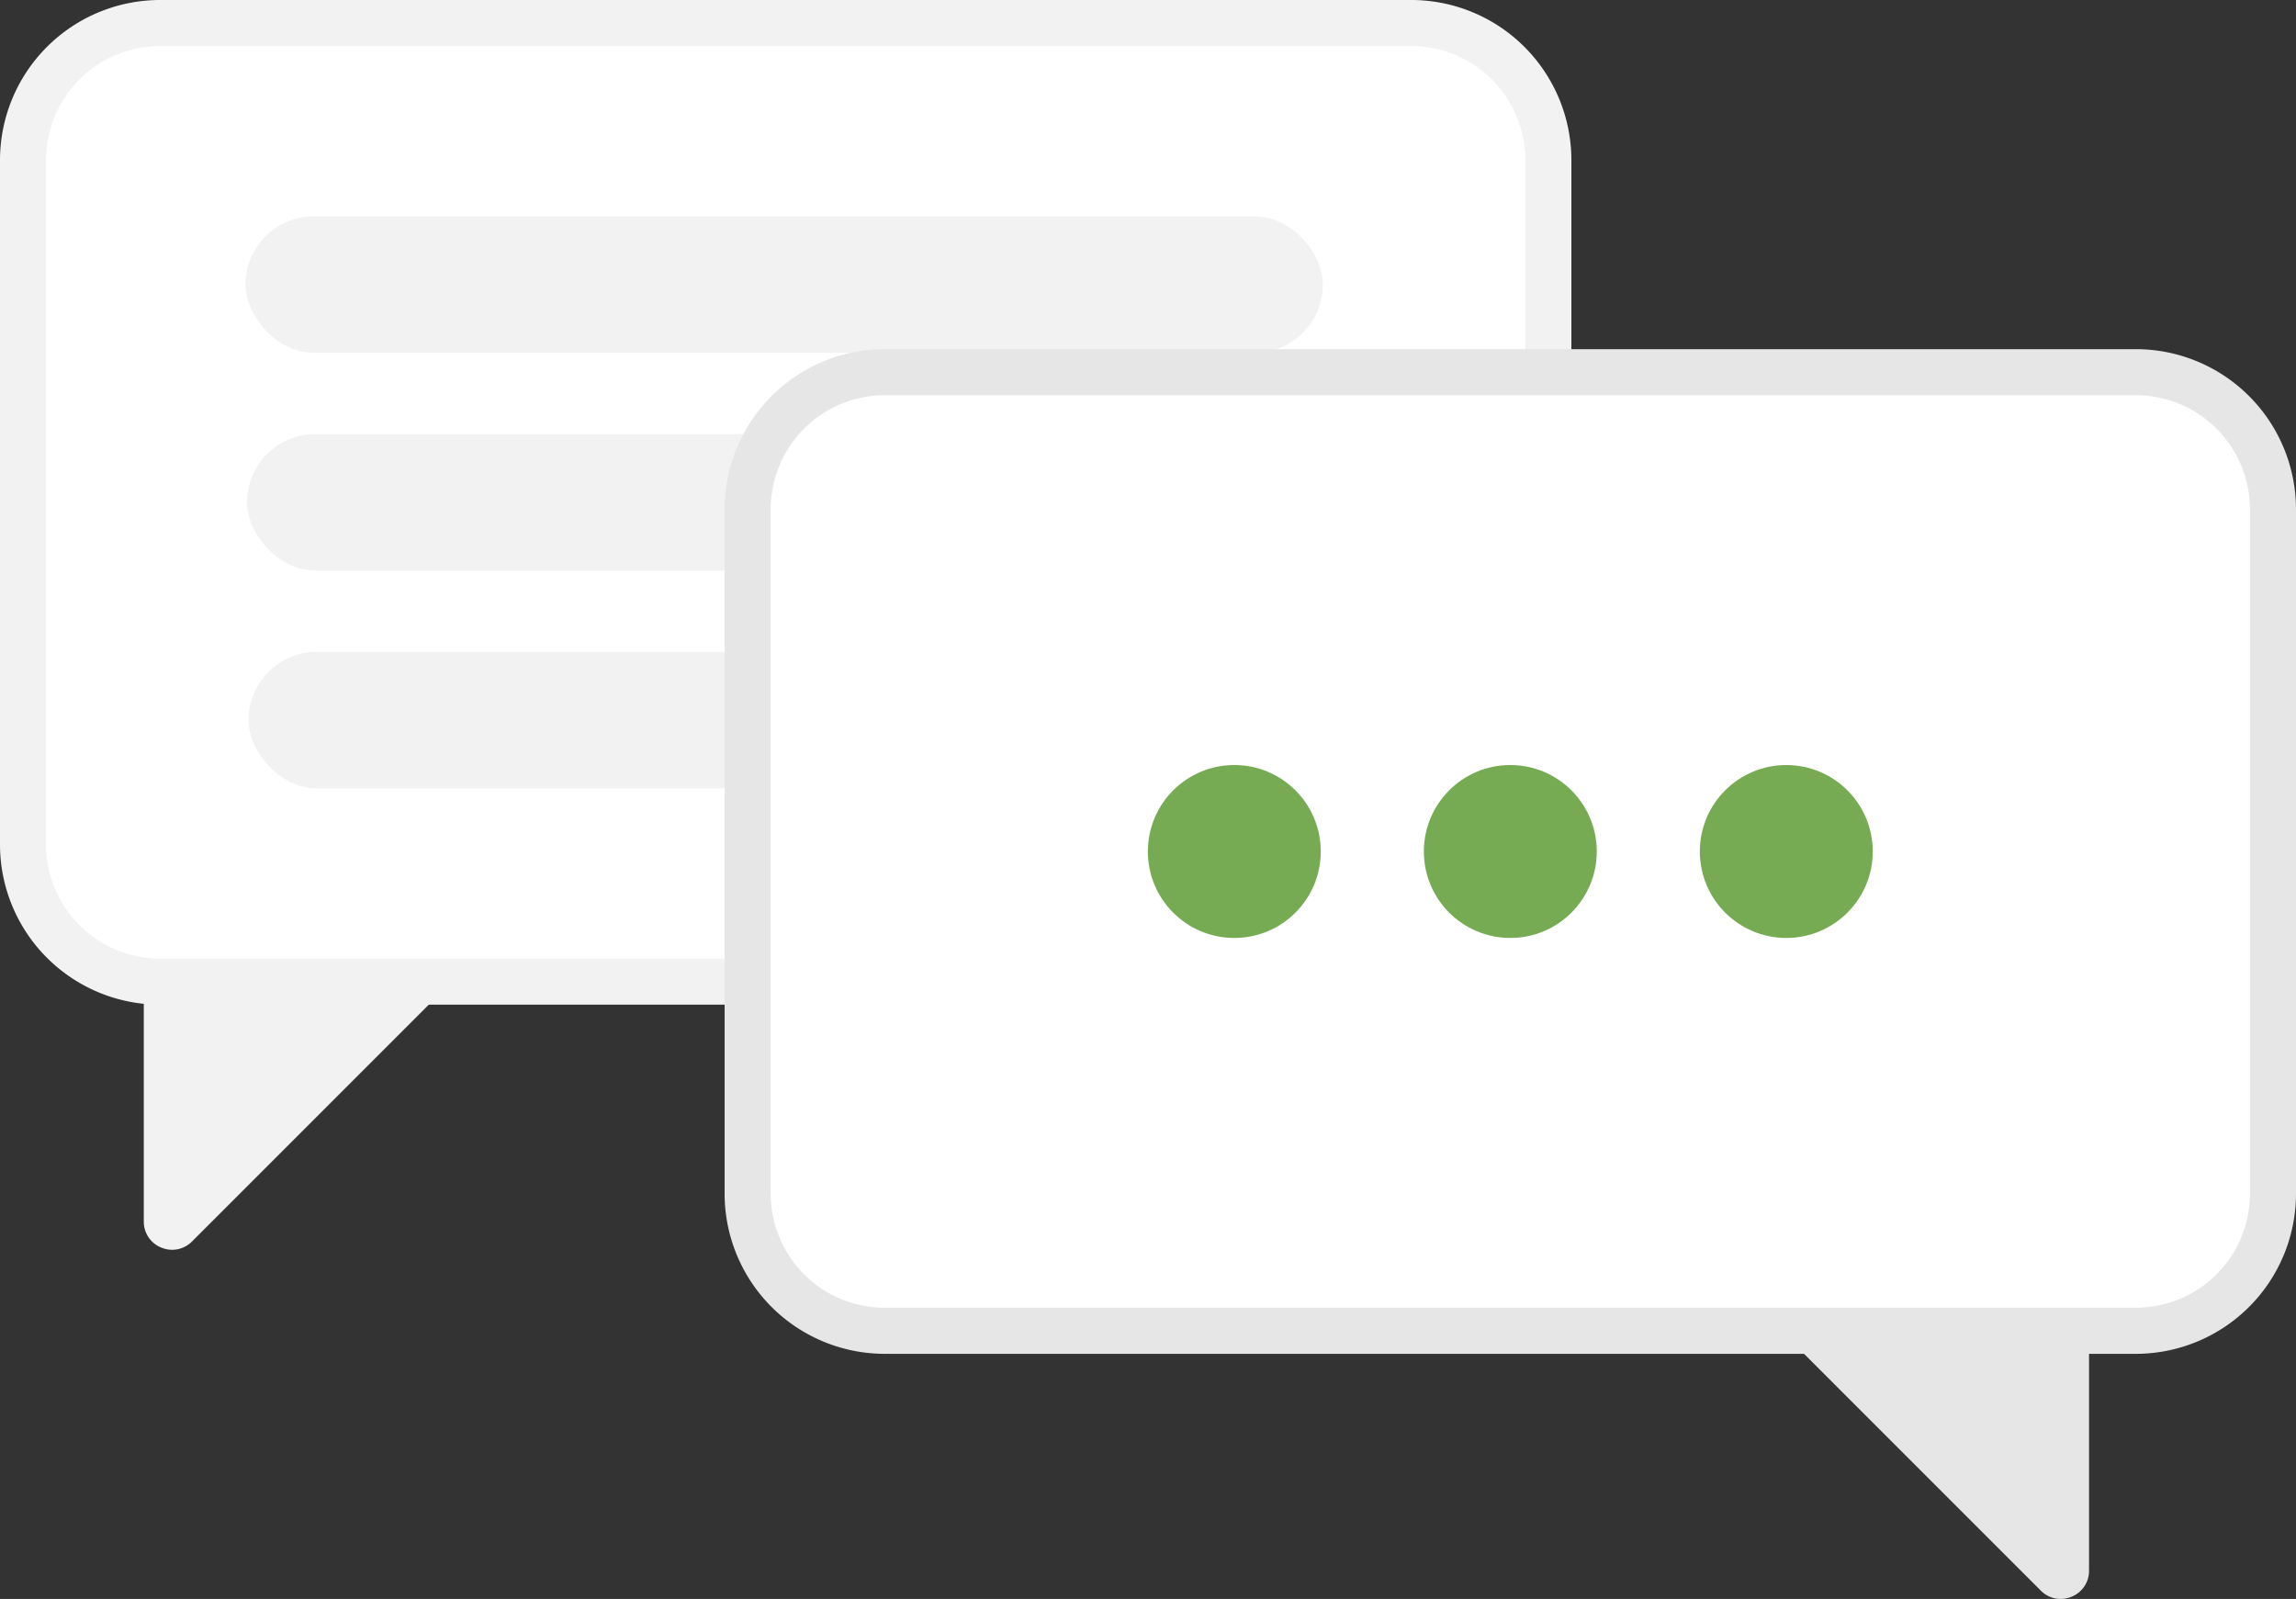 <?xml version="1.0" encoding="UTF-8" standalone="no"?>
<svg
   data-name="Layer 1"
   width="690.485"
   height="480.836"
   viewBox="0 0 690.485 480.836"
   version="1.1"
   id="svg50"
   sodipodi:docname="qws_communication.svg"
   inkscape:version="1.2.1 (9c6d41e410, 2022-07-14)"
   xmlns:inkscape="http://www.inkscape.org/namespaces/inkscape"
   xmlns:sodipodi="http://sodipodi.sourceforge.net/DTD/sodipodi-0.dtd"
   xmlns="http://www.w3.org/2000/svg"
   xmlns:svg="http://www.w3.org/2000/svg">
  <rect x="0" y="0" width="690.485" height="480.836" fill="#333333" stroke="none"/>
  <defs
     id="defs54" />
  <sodipodi:namedview
     id="namedview52"
     pagecolor="#ffffff"
     bordercolor="#111111"
     borderopacity="1"
     inkscape:showpageshadow="0"
     inkscape:pageopacity="0"
     inkscape:pagecheckerboard="1"
     inkscape:deskcolor="#d1d1d1"
     showgrid="false"
     inkscape:zoom="1.3776881"
     inkscape:cx="361.83808"
     inkscape:cy="247.51612"
     inkscape:window-width="1920"
     inkscape:window-height="1027"
     inkscape:window-x="4472"
     inkscape:window-y="-8"
     inkscape:window-maximized="1"
     inkscape:current-layer="svg50" />
  <path
     d="m 48.125,0 h 376.318 a 48.179,48.179 0 0 1 48.125,48.125 v 205.876 a 48.179,48.179 0 0 1 -48.125,48.125 H 48.125 A 48.179,48.179 0 0 1 0,254.001 V 48.125 A 48.179,48.179 0 0 1 48.125,0 Z"
     fill="#f2f2f2"
     id="path26" />
  <path
     d="m 48.125,13.854 h 376.319 a 34.309,34.309 0 0 1 34.271,34.271 v 205.876 a 34.309,34.309 0 0 1 -34.271,34.271 H 48.125 A 34.309,34.309 0 0 1 13.854,254.001 V 48.125 a 34.309,34.309 0 0 1 34.27,-34.271 z"
     fill="#ffffff"
     id="path28" />
  <path
     d="m 51.797,375.837 a 8.63,8.63 0 0 1 -3.307,-0.669 8.368,8.368 0 0 1 -5.247,-7.853 v -71.17 l 94.883,-3.192 -80.372,80.373 a 8.383,8.383 0 0 1 -5.956,2.511 z"
     fill="#f2f2f2"
     id="path30" />
  <rect
     x="73.826"
     y="65.063"
     width="324"
     height="41.028"
     rx="20.514"
     fill="#f2f2f2"
     id="rect32" />
  <rect
     x="74.284"
     y="130.549"
     width="324"
     height="41.028"
     rx="20.514"
     fill="#f2f2f2"
     id="rect34" />
  <rect
     x="74.743"
     y="196.035"
     width="324"
     height="41.028"
     rx="20.514"
     fill="#f2f2f2"
     id="rect36" />
  <path
     d="M 642.36,105 H 266.042 a 48.179,48.179 0 0 0 -48.125,48.125 v 205.876 a 48.179,48.179 0 0 0 48.125,48.125 h 376.318 a 48.179,48.179 0 0 0 48.125,-48.125 V 153.125 A 48.179,48.179 0 0 0 642.36,105 Z"
     fill="#e6e6e6"
     id="path38" />
  <path
     d="M 642.361,118.854 H 266.042 a 34.309,34.309 0 0 0 -34.271,34.271 v 205.876 a 34.309,34.309 0 0 0 34.271,34.271 H 642.361 a 34.309,34.309 0 0 0 34.271,-34.271 V 153.125 A 34.309,34.309 0 0 0 642.361,118.854 Z"
     fill="#ffffff"
     id="path40" />
  <path
     d="m 613.732,478.325 -80.372,-80.373 94.883,3.192 v 71.17 a 8.368,8.368 0 0 1 -5.247,7.853 8.63,8.63 0 0 1 -3.307,0.669 8.383,8.383 0 0 1 -5.956,-2.511 z"
     fill="#e6e6e6"
     id="path42" />
  <circle
     cx="371.201"
     cy="256.063"
     r="26"
     fill="#76ab54"
     id="circle44" />
  <circle
     cx="454.201"
     cy="256.063"
     r="26"
     fill="#76ab54"
     id="circle46" />
  <circle
     cx="537.201"
     cy="256.063"
     r="26"
     fill="#76ab54"
     id="circle48" />
</svg>
